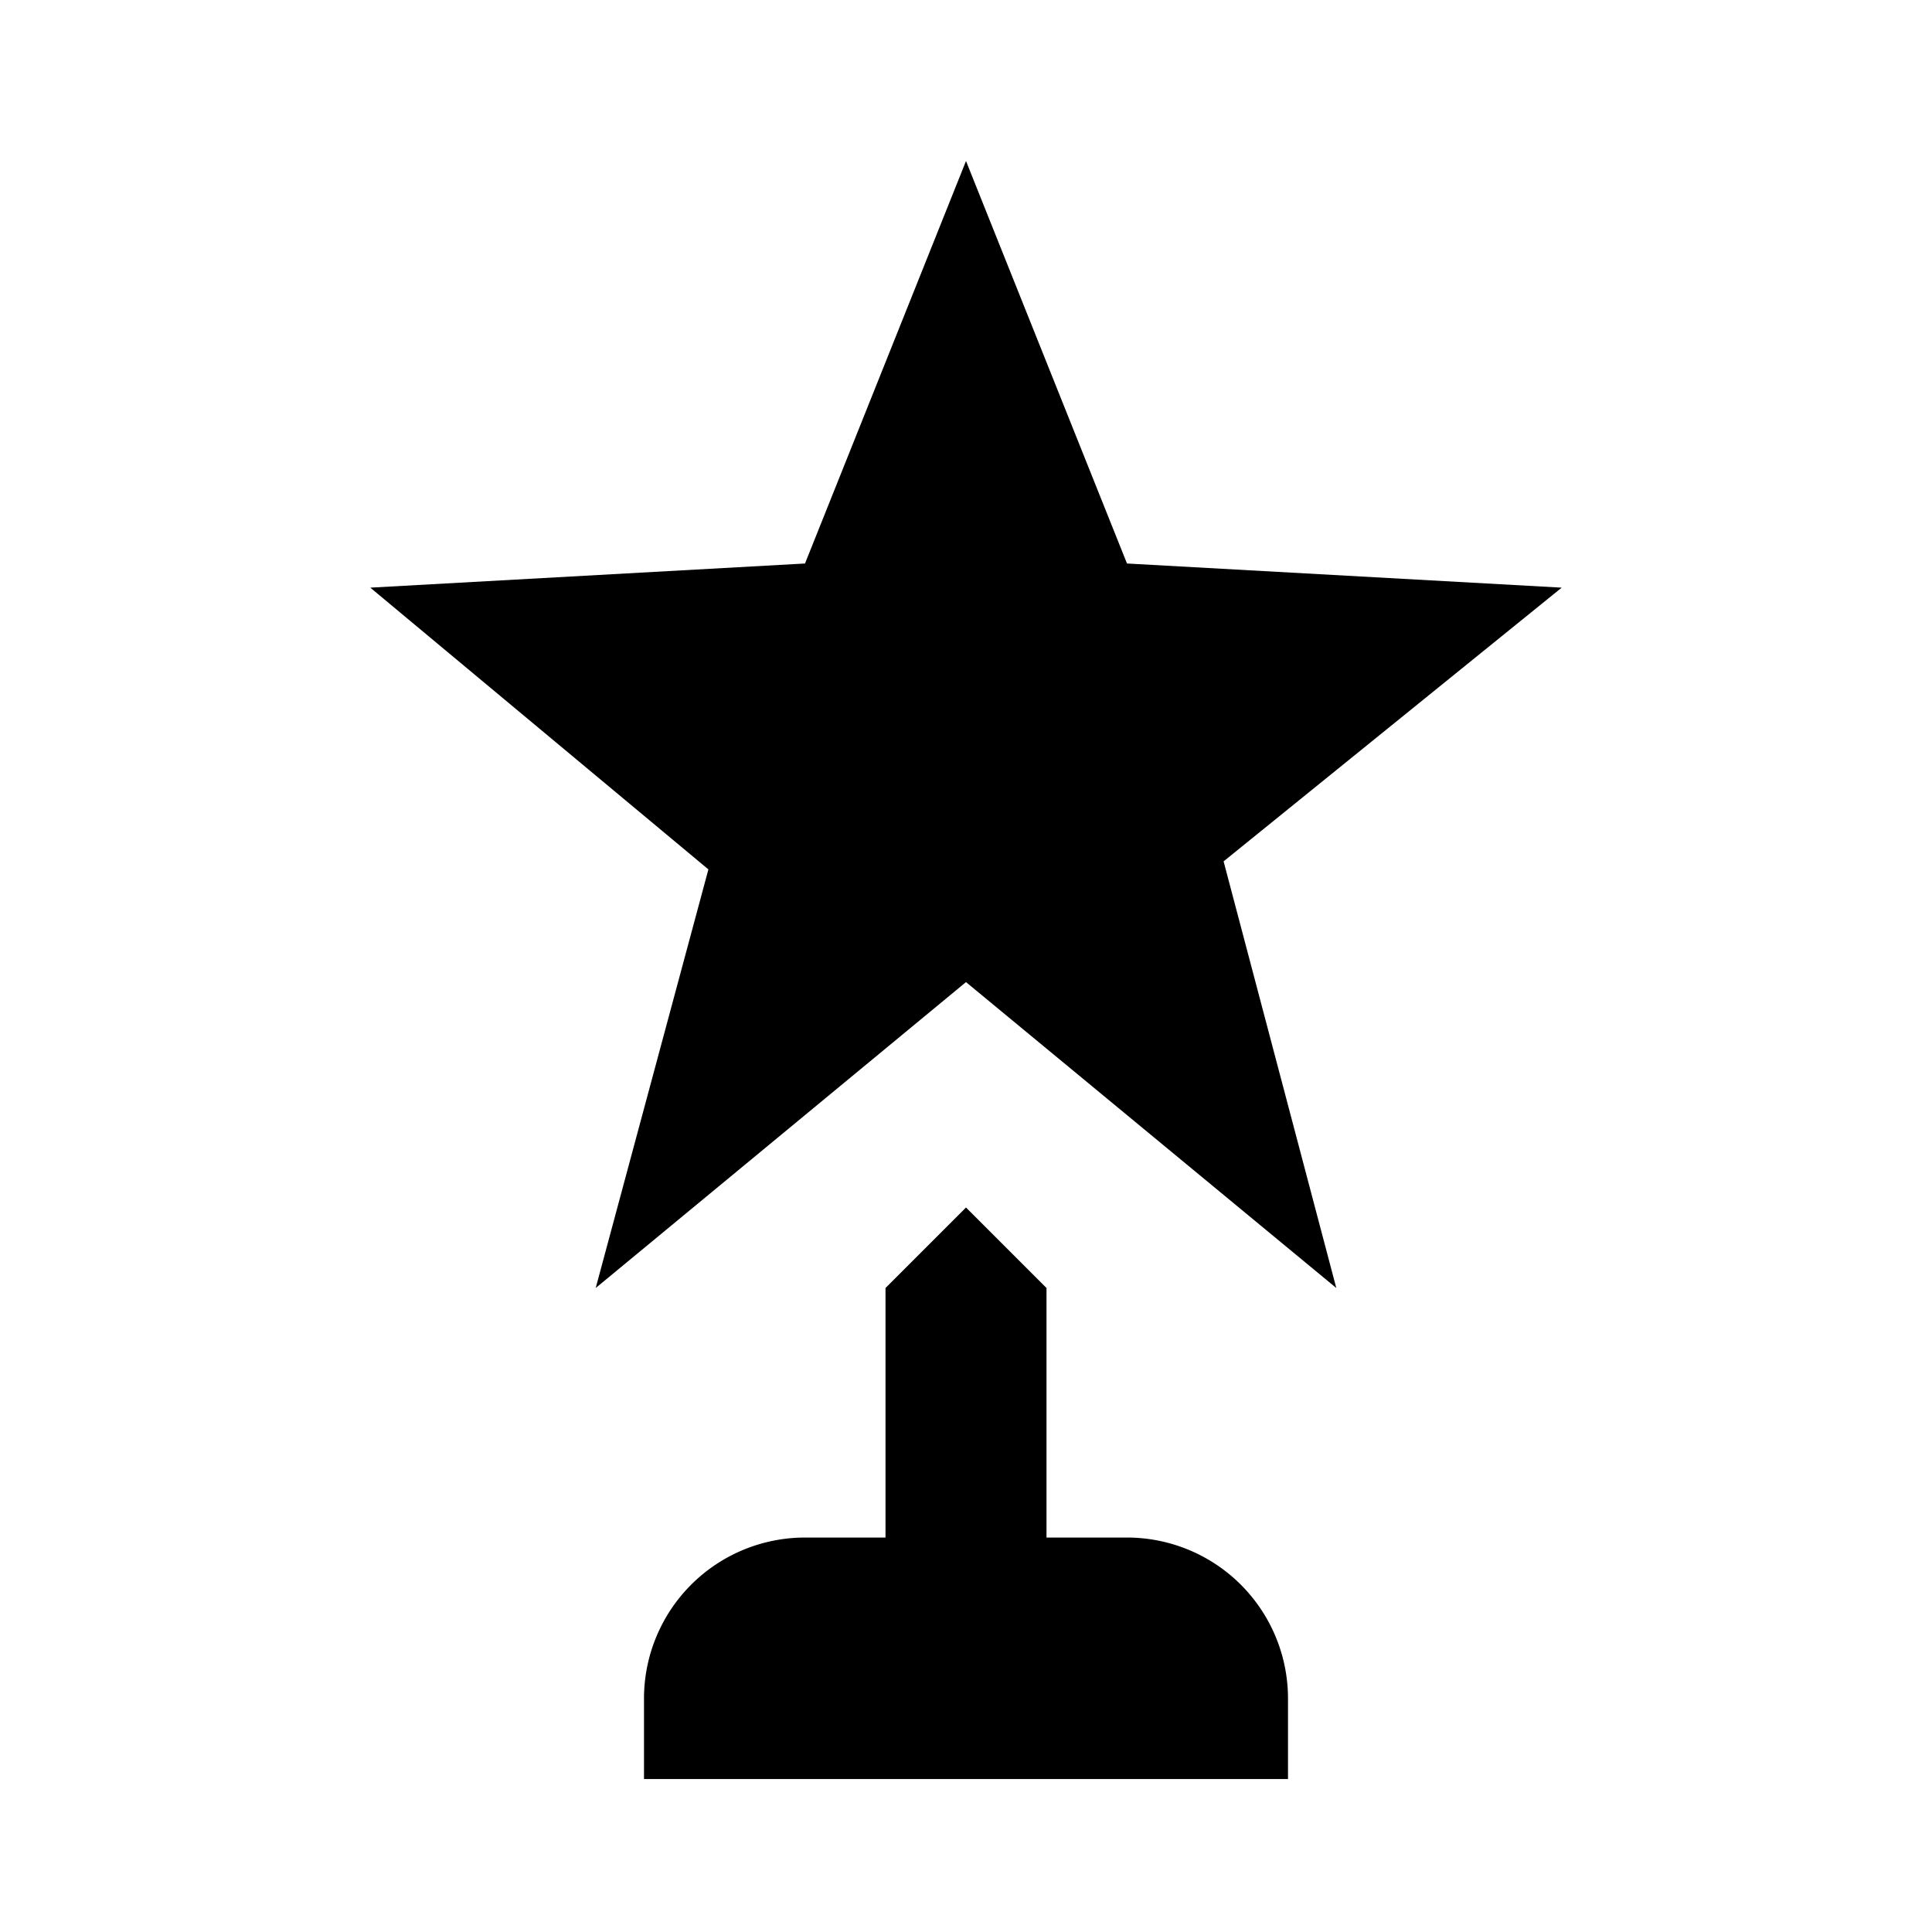 <svg height="24" width="24" xmlns="http://www.w3.org/2000/svg"><path d="M15.2 10.7l1.4 5.3-4.6-3.8L7.4 16l1.4-5.2-4.2-3.5L10 7l2-5 2 5 5.4.3-4.2 3.4M14 19.1h-1V16l-1-1-1 1v3.1h-1a2 2 0 0 0-2 2v1h8v-1a2 2 0 0 0-2-2z"/></svg>